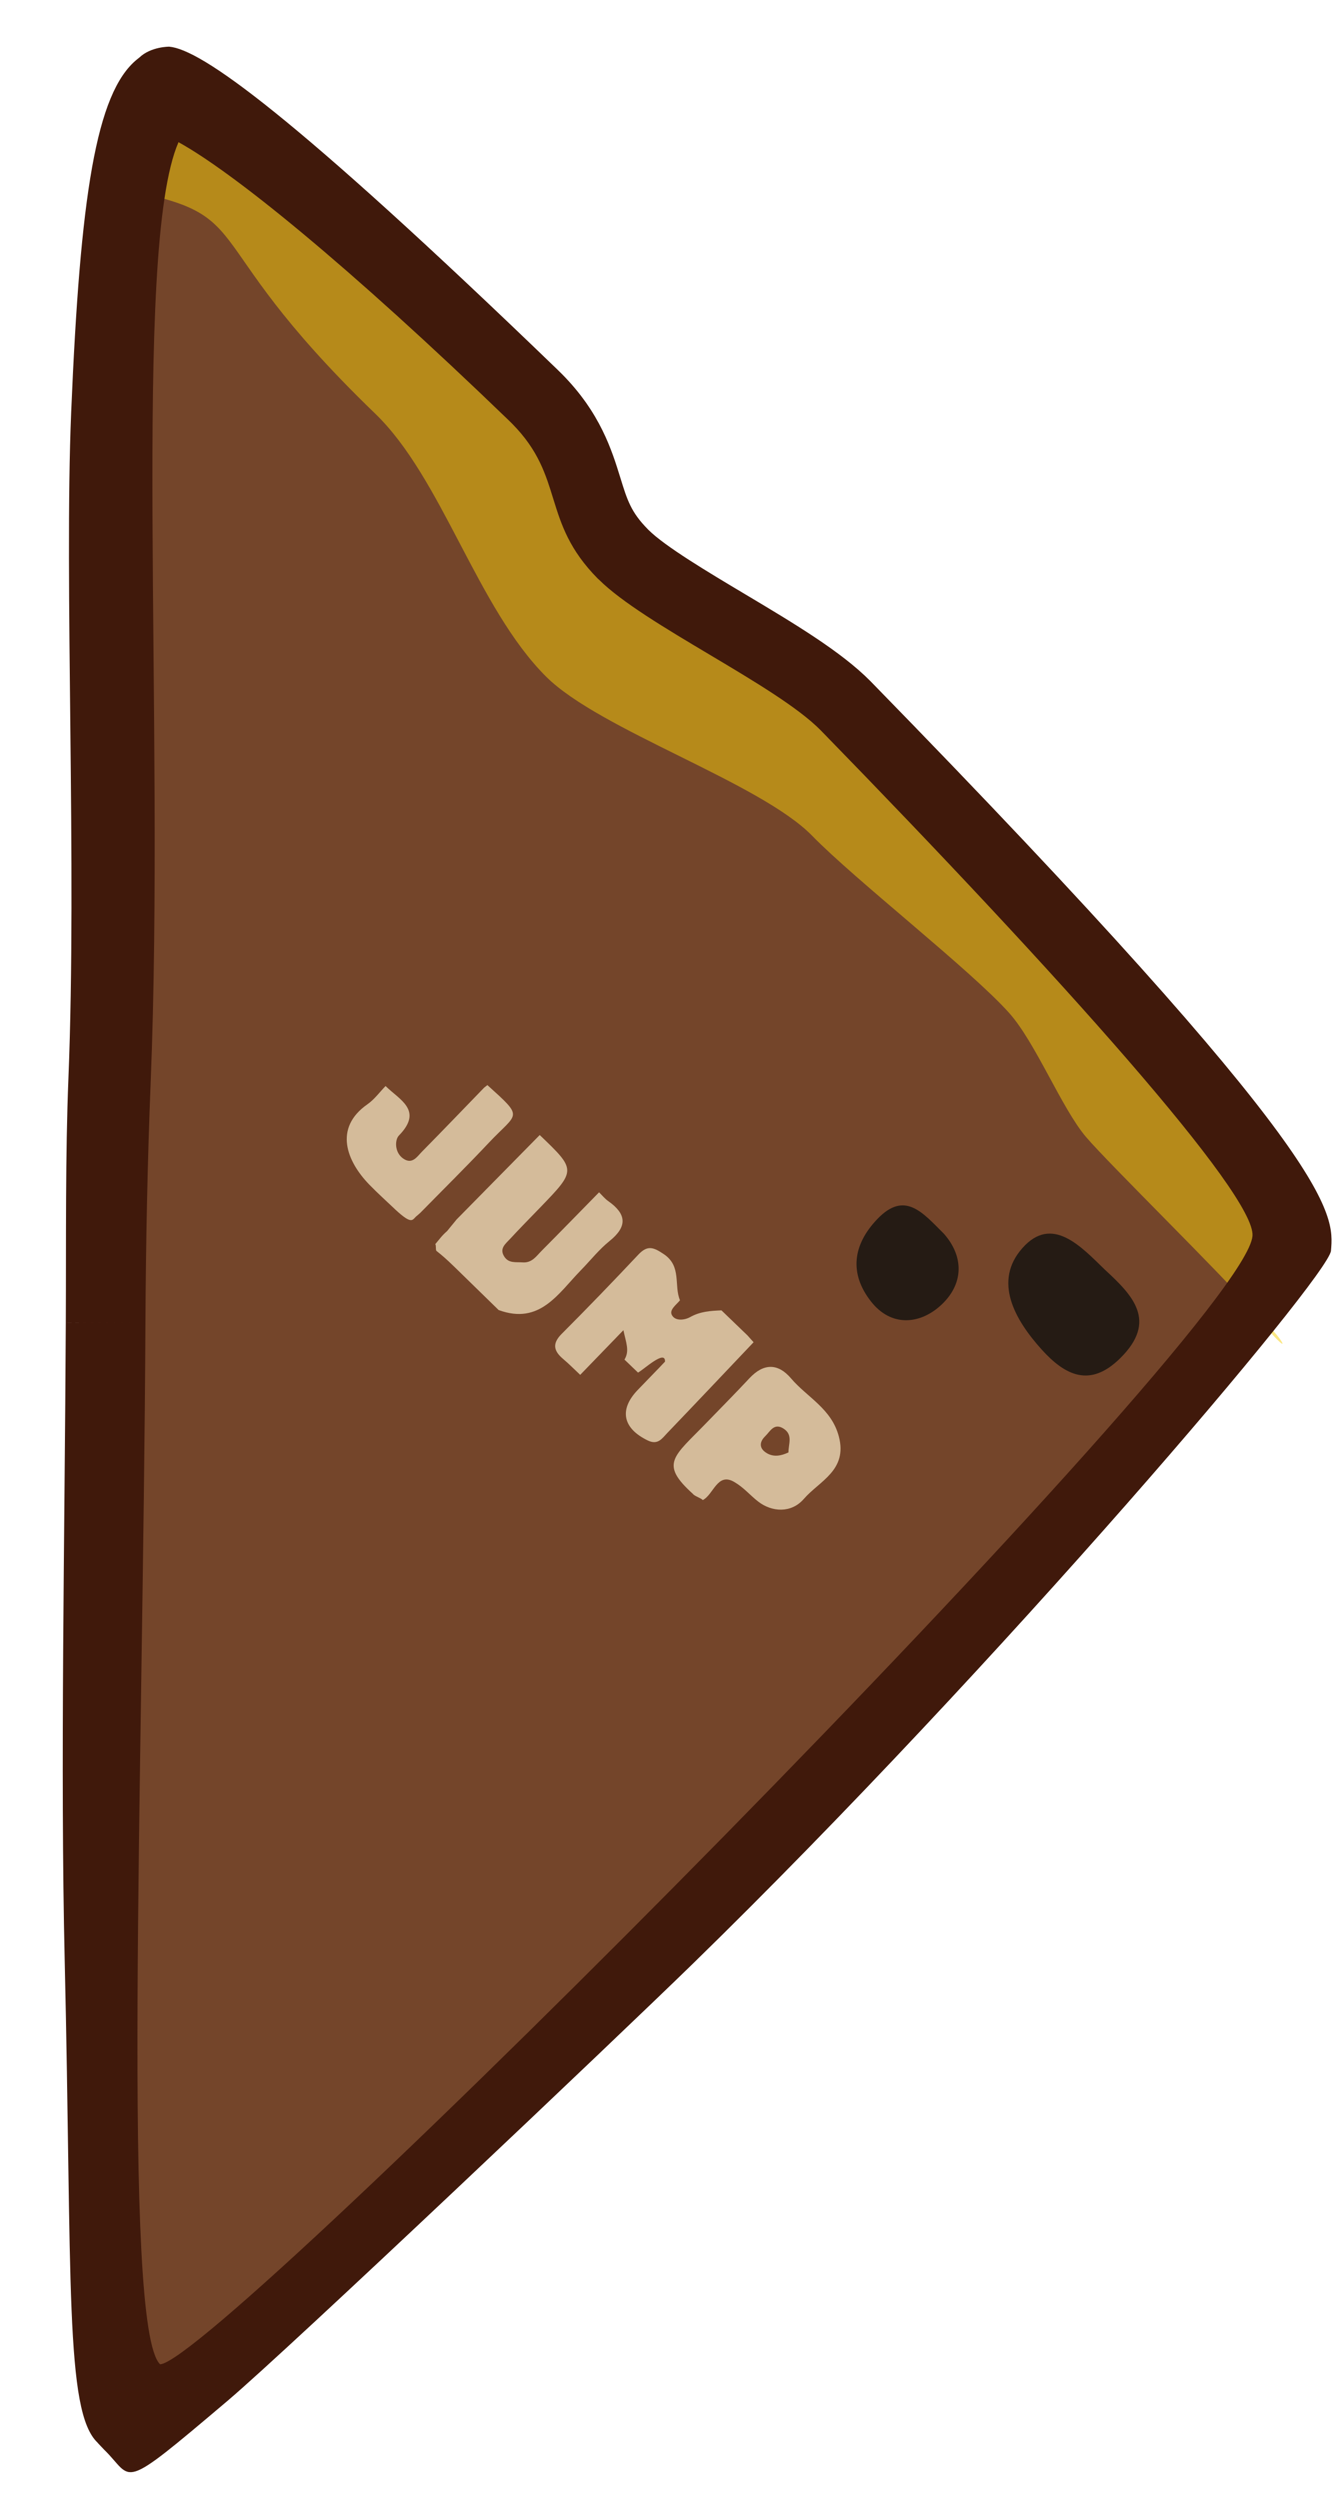 <?xml version="1.0" encoding="utf-8"?>
<!-- Generator: Adobe Illustrator 16.0.0, SVG Export Plug-In . SVG Version: 6.00 Build 0)  -->
<!DOCTYPE svg PUBLIC "-//W3C//DTD SVG 1.1//EN" "http://www.w3.org/Graphics/SVG/1.1/DTD/svg11.dtd">
<svg version="1.1" xmlns="http://www.w3.org/2000/svg" xmlns:xlink="http://www.w3.org/1999/xlink" x="0px" y="0px" width="260px"
	 height="484px" viewBox="0 0 260 484" enable-background="new 0 0 260 484" xml:space="preserve">
<g id="Ebene_2_1_">
	<g id="Ebene_2">
		<path fill="#74452A" d="M16.478,189.562c0.648-24.249-4.697-169.396,14.089-170.252c3.701-0.172-4.898-17.69,72.795,57.236
			l0.694,0.685c6.226,6.29,8.029,12.116,9.616,17.255c1.432,4.626,2.562,8.28,6.989,12.751c3.96,3.948,12.236,8.879,20.238,13.648
			c9.204,5.481,17.896,10.661,22.883,15.7c0.01,0.01,0.126,0.128,0.138,0.139c88.393,90.493,87.539,100.542,87.174,104.836
			C250,254.41,155.732,349.724,129.421,375.364c-17.085,16.648-104.987,105.505-105.508,94.872
			C13.476,256.699,14.747,254.215,16.478,189.562z"/>
		<path opacity="0.5" fill="#F9D00A" enable-background="new    " d="M72.682,80.073c12.999,12.532,19.701,37.547,33.115,50.924
			c10.406,10.371,41.46,20.482,51.548,30.811c8.52,8.721,30.576,25.852,38.137,34.27c5.151,5.74,10.214,18.515,14.919,24.043
			c4.356,5.13,27.363,27.693,31.326,32.588c15.989,19.767-1.312-7.478-2.488,5.029c8.212-10.195,11.082-18.605,11.449-22.874
			c0.791-9.321-26.566-33.927-80.974-89.625c-10.088-10.329-39.997-23.905-50.399-34.278c-13.417-13.375-7.346-23.489-20.342-36.024
			c-49.249-47.493-62.919-60.27-69.652-59.962c-3.854,0.176,2.161,12.712-9.033,21.131C52.038,41.42,35.503,44.219,72.682,80.073z"
			/>
		<path fill="#40190B" d="M20.138,474.237c5.901,5.696,2.531,8.694,23.859-9.347c12.105-10.237,75.573-70.414,90.178-84.647
			c59.492-57.978,123.271-133.144,123.689-138.089c0.628-7.364,1.468-17.435-89.104-110.155c-0.023-0.024-0.15-0.151-0.171-0.172
			c-5.599-5.653-14.635-11.066-24.221-16.777c-7.289-4.343-15.544-9.274-18.753-12.479l-0.117-0.122
			c-3.253-3.29-3.987-5.661-5.317-9.974c-1.642-5.299-3.887-12.562-11.286-20.035c-0.259-0.262-0.531-0.532-0.807-0.797
			C56.146,21.549,38.848,9.557,32.774,9.036c0,0-3.545-0.023-5.775,2.104l-0.471,0.374c-7.941,6.481-10.995,26.523-12.738,68.298
			c-1.371,32.839,1.126,87.729-0.533,128.922c-0.605,14.995-0.427,30.925-0.509,47.34l15.425,0.076l-15.425-0.072v0.002
			c-0.208,41.712-1.08,86.324-0.211,123.579c1.435,61.609-0.027,87.27,6.385,93.271C18.922,472.93,18.587,472.626,20.138,474.237z
			 M98.635,81.448c0.199,0.191,0.393,0.387,0.581,0.576c10.281,10.385,5.594,18.878,16.606,30.006
			c0.06,0.062,0.136,0.109,0.197,0.17c8.849,8.824,34.228,20.348,42.947,29.154c0.036,0.036,0.07,0.071,0.105,0.107
			c46.425,47.599,84.262,89.873,83.587,97.833C241.08,257.848,42.029,457.444,31.02,457.74
			c-7.423-7.038-3.281-113.792-2.842-201.586c0.078-15.726,0.402-31.466,1.021-46.78c2.809-69.697-3.678-161.05,5.384-181.846
			C45.057,33.29,67.196,51.13,98.635,81.448z"/>
		<path fill="#251B14" d="M214.061,245.82c5.385,4.958,10.271,9.932,2.966,17.144c-5.845,5.771-10.689,3.325-15.213-1.685
			c-5.251-5.815-9.425-13.23-3.731-19.646C203.83,235.152,209.45,241.353,214.061,245.82z"/>
		<path fill="#251B14" d="M182.869,238.857c3.933,4.437,3.906,9.866-0.746,13.999c-4.043,3.582-9.51,4.034-13.36-0.862
			c-4.27-5.426-3.561-10.996,1.214-15.982C175.317,230.438,178.777,234.8,182.869,238.857z"/>
	</g>
	<path fill="#B9872C" d="M-125.813,239.742c-0.713,0.874-2.097,1.826-1.586,2.832c0.669,1.312,2.601,0.963,3.518,0.443
		c1.971-1.117,3.994-1.238,6.102-1.324c1.682,1.615,3.361,3.23,5.041,4.852c0.395,0.441,0.787,0.881,1.183,1.322
		c-5.575,5.869-11.135,11.752-16.741,17.594c-0.968,1.01-1.791,2.363-3.718,1.441c-4.845-2.312-5.659-5.924-2.055-9.727
		c0.795-0.84,1.567-1.697,2.351-2.551c0.107-2.445-1.149-1.436-2.227-0.881c-0.875-0.838-1.749-1.68-2.624-2.516
		c1.025-1.699,0.312-3.234-0.207-5.695c-3.178,3.283-5.774,5.971-8.37,8.65c-1.087-1.018-2.131-2.086-3.269-3.045
		c-1.847-1.551-2.239-2.973-0.315-4.896c5.032-5.035,9.974-10.16,14.852-15.343c1.792-1.903,2.972-1.411,4.978-0.052
		C-125.45,233.201-127.026,236.871-125.813,239.742z"/>
</g>
<g id="Ebene_1">
	<g id="FKZqIg_1_">
		<g>
			<path fill="#D4BB9A" d="M131.742,251.742c-0.713,0.874-2.097,1.826-1.586,2.832c0.669,1.312,2.601,0.963,3.518,0.443
				c1.971-1.117,3.994-1.238,6.102-1.324c1.682,1.615,3.361,3.23,5.041,4.852c0.395,0.441,0.787,0.881,1.183,1.322
				c-5.575,5.869-11.135,11.752-16.741,17.594c-0.968,1.01-1.791,2.363-3.718,1.441c-4.845-2.312-5.659-5.924-2.055-9.727
				c0.795-0.84,4.567-4.697,5.351-5.551c0.107-2.445-4.149,1.564-5.227,2.119c-0.875-0.838-1.749-1.68-2.624-2.516
				c1.025-1.699,0.312-3.234-0.207-5.695c-3.178,3.283-5.774,5.971-8.37,8.65c-1.087-1.018-2.131-2.086-3.269-3.045
				c-1.847-1.551-2.239-2.973-0.315-4.896c5.032-5.035,9.974-10.16,14.852-15.343c1.792-1.903,2.972-1.411,4.978-0.052
				C132.105,245.201,130.529,248.871,131.742,251.742z"/>
			<path fill="#D4BB9A" d="M84.542,242.167c-0.171-0.248-0.01-1.062-0.208-1.292c0.794-0.935,1.208-1.583,2.298-2.543
				c0.609-0.747,1.223-1.492,1.834-2.239c5.366-5.449,10.732-10.896,16.101-16.346c0,0-0.016-0.013-0.016-0.014
				c7.107,6.8,7.107,6.8,0.125,14.026c-1.958,2.029-3.945,4.034-5.859,6.107c-0.855,0.93-2.116,1.831-1.132,3.396
				c0.862,1.371,2.255,1.045,3.568,1.145c1.808,0.131,2.641-1.193,3.659-2.22c3.744-3.767,7.446-7.571,11.164-11.361
				c0,0-0.021,0.006-0.021,0.005c0.59,0.575,1.117,1.243,1.784,1.71c3.547,2.493,3.77,4.906,0.247,7.739
				c-2.043,1.643-3.701,3.76-5.547,5.646c-4.375,4.479-7.942,10.633-15.908,7.715l0.018,0.034c-2.836-2.768-5.672-5.532-8.507-8.301
				C86.209,243.5,85.699,243.105,84.542,242.167z"/>
			<path fill="#D4BB9A" d="M81.429,234.816c-0.19,0.165-0.381,0.332-0.572,0.501c-1.023,0.725-0.773,2.1-4.35-1.212l0.04,0.03
				c-1.686-1.606-3.43-3.161-5.047-4.835c-4.25-4.401-6.969-10.867-0.3-15.513c1.341-0.934,2.35-2.345,3.512-3.537l-0.021,0.001
				c2.679,2.678,7.386,4.686,2.595,9.596c-0.797,0.816-0.879,3.234,0.793,4.429c1.774,1.268,2.708-0.327,3.679-1.311
				c4.047-4.099,8.034-8.258,12.043-12.394c0.214-0.157,0.422-0.319,0.628-0.489c7.202,6.51,5.891,5.201,0.264,11.178
				C90.36,225.861,85.856,230.303,81.429,234.816z"/>
			<path fill="#D4BB9A" d="M136.161,290.434c-0.299-0.395-1.623-0.773-1.898-1.189c-6.554-5.911-3.766-7.188,2.622-13.793
				c2.775-2.869,5.592-5.701,8.315-8.619c2.733-2.924,5.526-2.936,8.046,0.021c3.137,3.689,7.859,5.863,9.273,11.264
				c1.721,6.562-3.769,8.604-6.783,12.082c-2.428,2.801-6.195,2.58-8.877,0.488c-1.594-1.242-2.756-2.702-4.614-3.775
				c-3.294-1.908-3.961,2.439-6.109,3.527L136.161,290.434z M152.757,281.197c-0.01-1.639,0.899-3.379-0.901-4.574
				c-1.877-1.244-2.638,0.496-3.621,1.457c-1.192,1.164-1.127,2.406,0.332,3.264C149.926,282.145,151.359,281.854,152.757,281.197z"
				/>
		</g>
	</g>
</g>
</svg>
